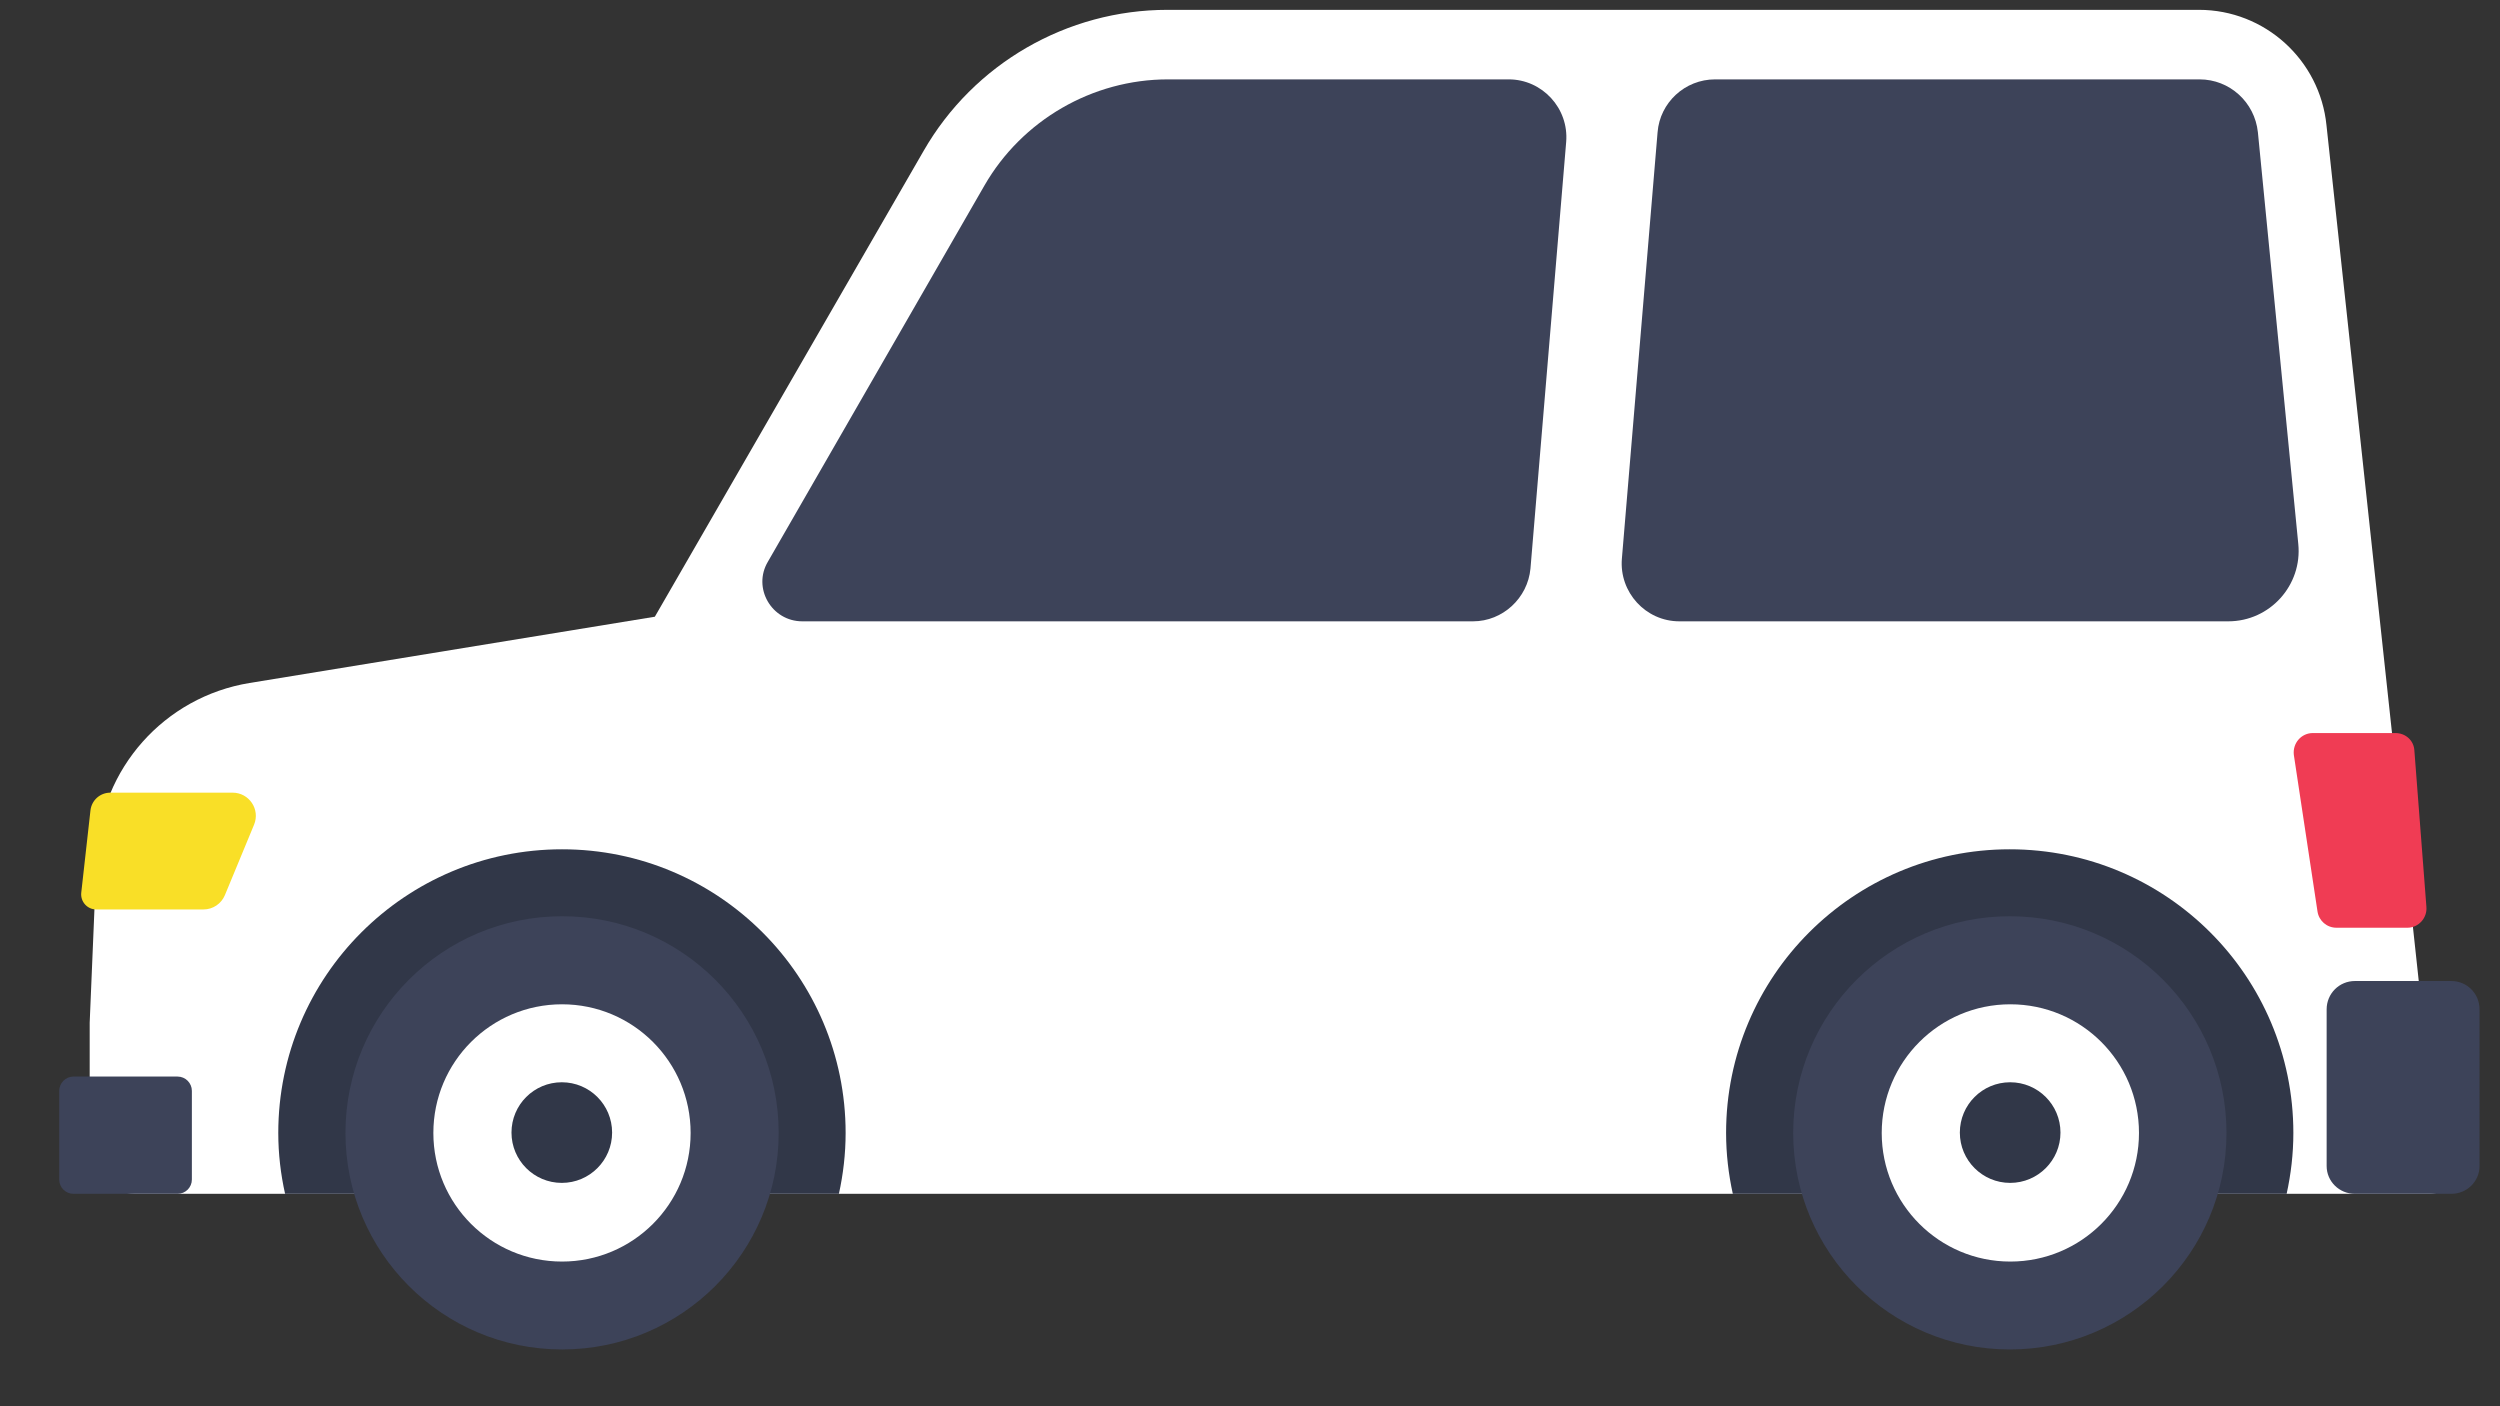 <svg width="32" height="18" viewBox="0 0 32 18" fill="none" xmlns="http://www.w3.org/2000/svg">
<rect x="0" y="0" width="32" height="18" fill="#333333" stroke="none"/>
<path d="M31.458 12.92V14.925C31.458 15.121 31.298 15.281 31.096 15.281H1.736C1.412 15.281 1.148 15.018 1.148 14.693V13.091L1.238 10.944C1.285 9.84 2.104 8.92 3.196 8.742L8.382 7.894L11.823 1.93C12.464 0.815 13.657 0.126 14.944 0.126H28.147C28.989 0.126 29.695 0.767 29.779 1.604L30.96 12.557H31.096C31.298 12.557 31.458 12.718 31.458 12.92Z" fill="white"/>
<path d="M20.047 1.818L19.59 7.277C19.555 7.656 19.234 7.953 18.855 7.953H10.269C9.877 7.953 9.628 7.526 9.83 7.188L12.6 2.376C13.081 1.539 13.983 1.016 14.95 1.016H19.312C19.739 1.016 20.083 1.384 20.047 1.818Z" fill="#3D4359"/>
<path d="M29.418 6.962C29.471 7.49 29.056 7.953 28.522 7.953H21.496C21.063 7.953 20.725 7.579 20.76 7.152L21.217 1.693C21.247 1.313 21.567 1.016 21.953 1.016H28.154C28.539 1.016 28.86 1.307 28.901 1.693L29.418 6.962Z" fill="#3D4359"/>
<path d="M31.058 11.608C31.07 11.751 30.957 11.875 30.815 11.875H29.907C29.783 11.875 29.682 11.786 29.664 11.667L29.361 9.662C29.344 9.513 29.456 9.383 29.605 9.383H30.661C30.791 9.383 30.898 9.478 30.904 9.608L31.058 11.608Z" fill="#F03C54"/>
<path d="M10.824 14.502C10.824 12.497 9.198 10.871 7.194 10.871C5.188 10.871 3.562 12.497 3.562 14.502C3.562 14.77 3.593 15.03 3.649 15.281H10.738C10.793 15.03 10.824 14.77 10.824 14.502Z" fill="#313748"/>
<path d="M9.967 14.501C9.967 16.032 8.726 17.273 7.195 17.273C5.663 17.273 4.422 16.032 4.422 14.501C4.422 12.969 5.663 11.728 7.195 11.728C8.726 11.728 9.967 12.969 9.967 14.501Z" fill="#3D4359"/>
<path d="M8.84 14.502C8.84 15.411 8.103 16.148 7.194 16.148C6.284 16.148 5.547 15.411 5.547 14.502C5.547 13.592 6.284 12.855 7.194 12.855C8.103 12.855 8.84 13.592 8.84 14.502Z" fill="white"/>
<path d="M7.835 14.497C7.835 14.852 7.547 15.141 7.191 15.141C6.835 15.141 6.547 14.852 6.547 14.497C6.547 14.141 6.835 13.853 7.191 13.853C7.547 13.853 7.835 14.141 7.835 14.497Z" fill="#313748"/>
<path d="M29.355 14.502C29.355 12.497 27.73 10.871 25.724 10.871C23.719 10.871 22.094 12.497 22.094 14.502C22.094 14.77 22.125 15.03 22.18 15.281H29.269C29.324 15.03 29.355 14.77 29.355 14.502Z" fill="#313748"/>
<path d="M28.499 14.501C28.499 16.032 27.257 17.273 25.726 17.273C24.195 17.273 22.953 16.032 22.953 14.501C22.953 12.969 24.195 11.728 25.726 11.728C27.257 11.728 28.499 12.969 28.499 14.501Z" fill="#3D4359"/>
<path d="M27.379 14.502C27.379 15.411 26.642 16.148 25.732 16.148C24.823 16.148 24.086 15.411 24.086 14.502C24.086 13.592 24.823 12.855 25.732 12.855C26.642 12.855 27.379 13.592 27.379 14.502Z" fill="white"/>
<path d="M26.374 14.497C26.374 14.852 26.086 15.141 25.73 15.141C25.374 15.141 25.086 14.852 25.086 14.497C25.086 14.141 25.374 13.853 25.73 13.853C26.086 13.853 26.374 14.141 26.374 14.497Z" fill="#313748"/>
<path d="M2.977 10.146H1.411C1.282 10.146 1.173 10.243 1.158 10.372L1.04 11.427C1.028 11.541 1.117 11.641 1.232 11.641H2.605C2.725 11.641 2.833 11.568 2.879 11.457L3.252 10.556C3.333 10.361 3.189 10.146 2.977 10.146Z" fill="#F9DF27"/>
<path d="M2.273 15.281H0.941C0.84 15.281 0.758 15.199 0.758 15.098V13.963C0.758 13.863 0.84 13.78 0.941 13.78H2.273C2.374 13.78 2.456 13.863 2.456 13.963V15.098C2.456 15.199 2.374 15.281 2.273 15.281Z" fill="#3D4359"/>
<path d="M30.143 15.281C29.942 15.281 29.781 15.121 29.781 14.925V12.92C29.781 12.718 29.942 12.557 30.143 12.557H31.376C31.578 12.557 31.738 12.718 31.738 12.92V14.925C31.738 15.121 31.578 15.281 31.376 15.281H30.143Z" fill="#3D4359"/>
</svg>
